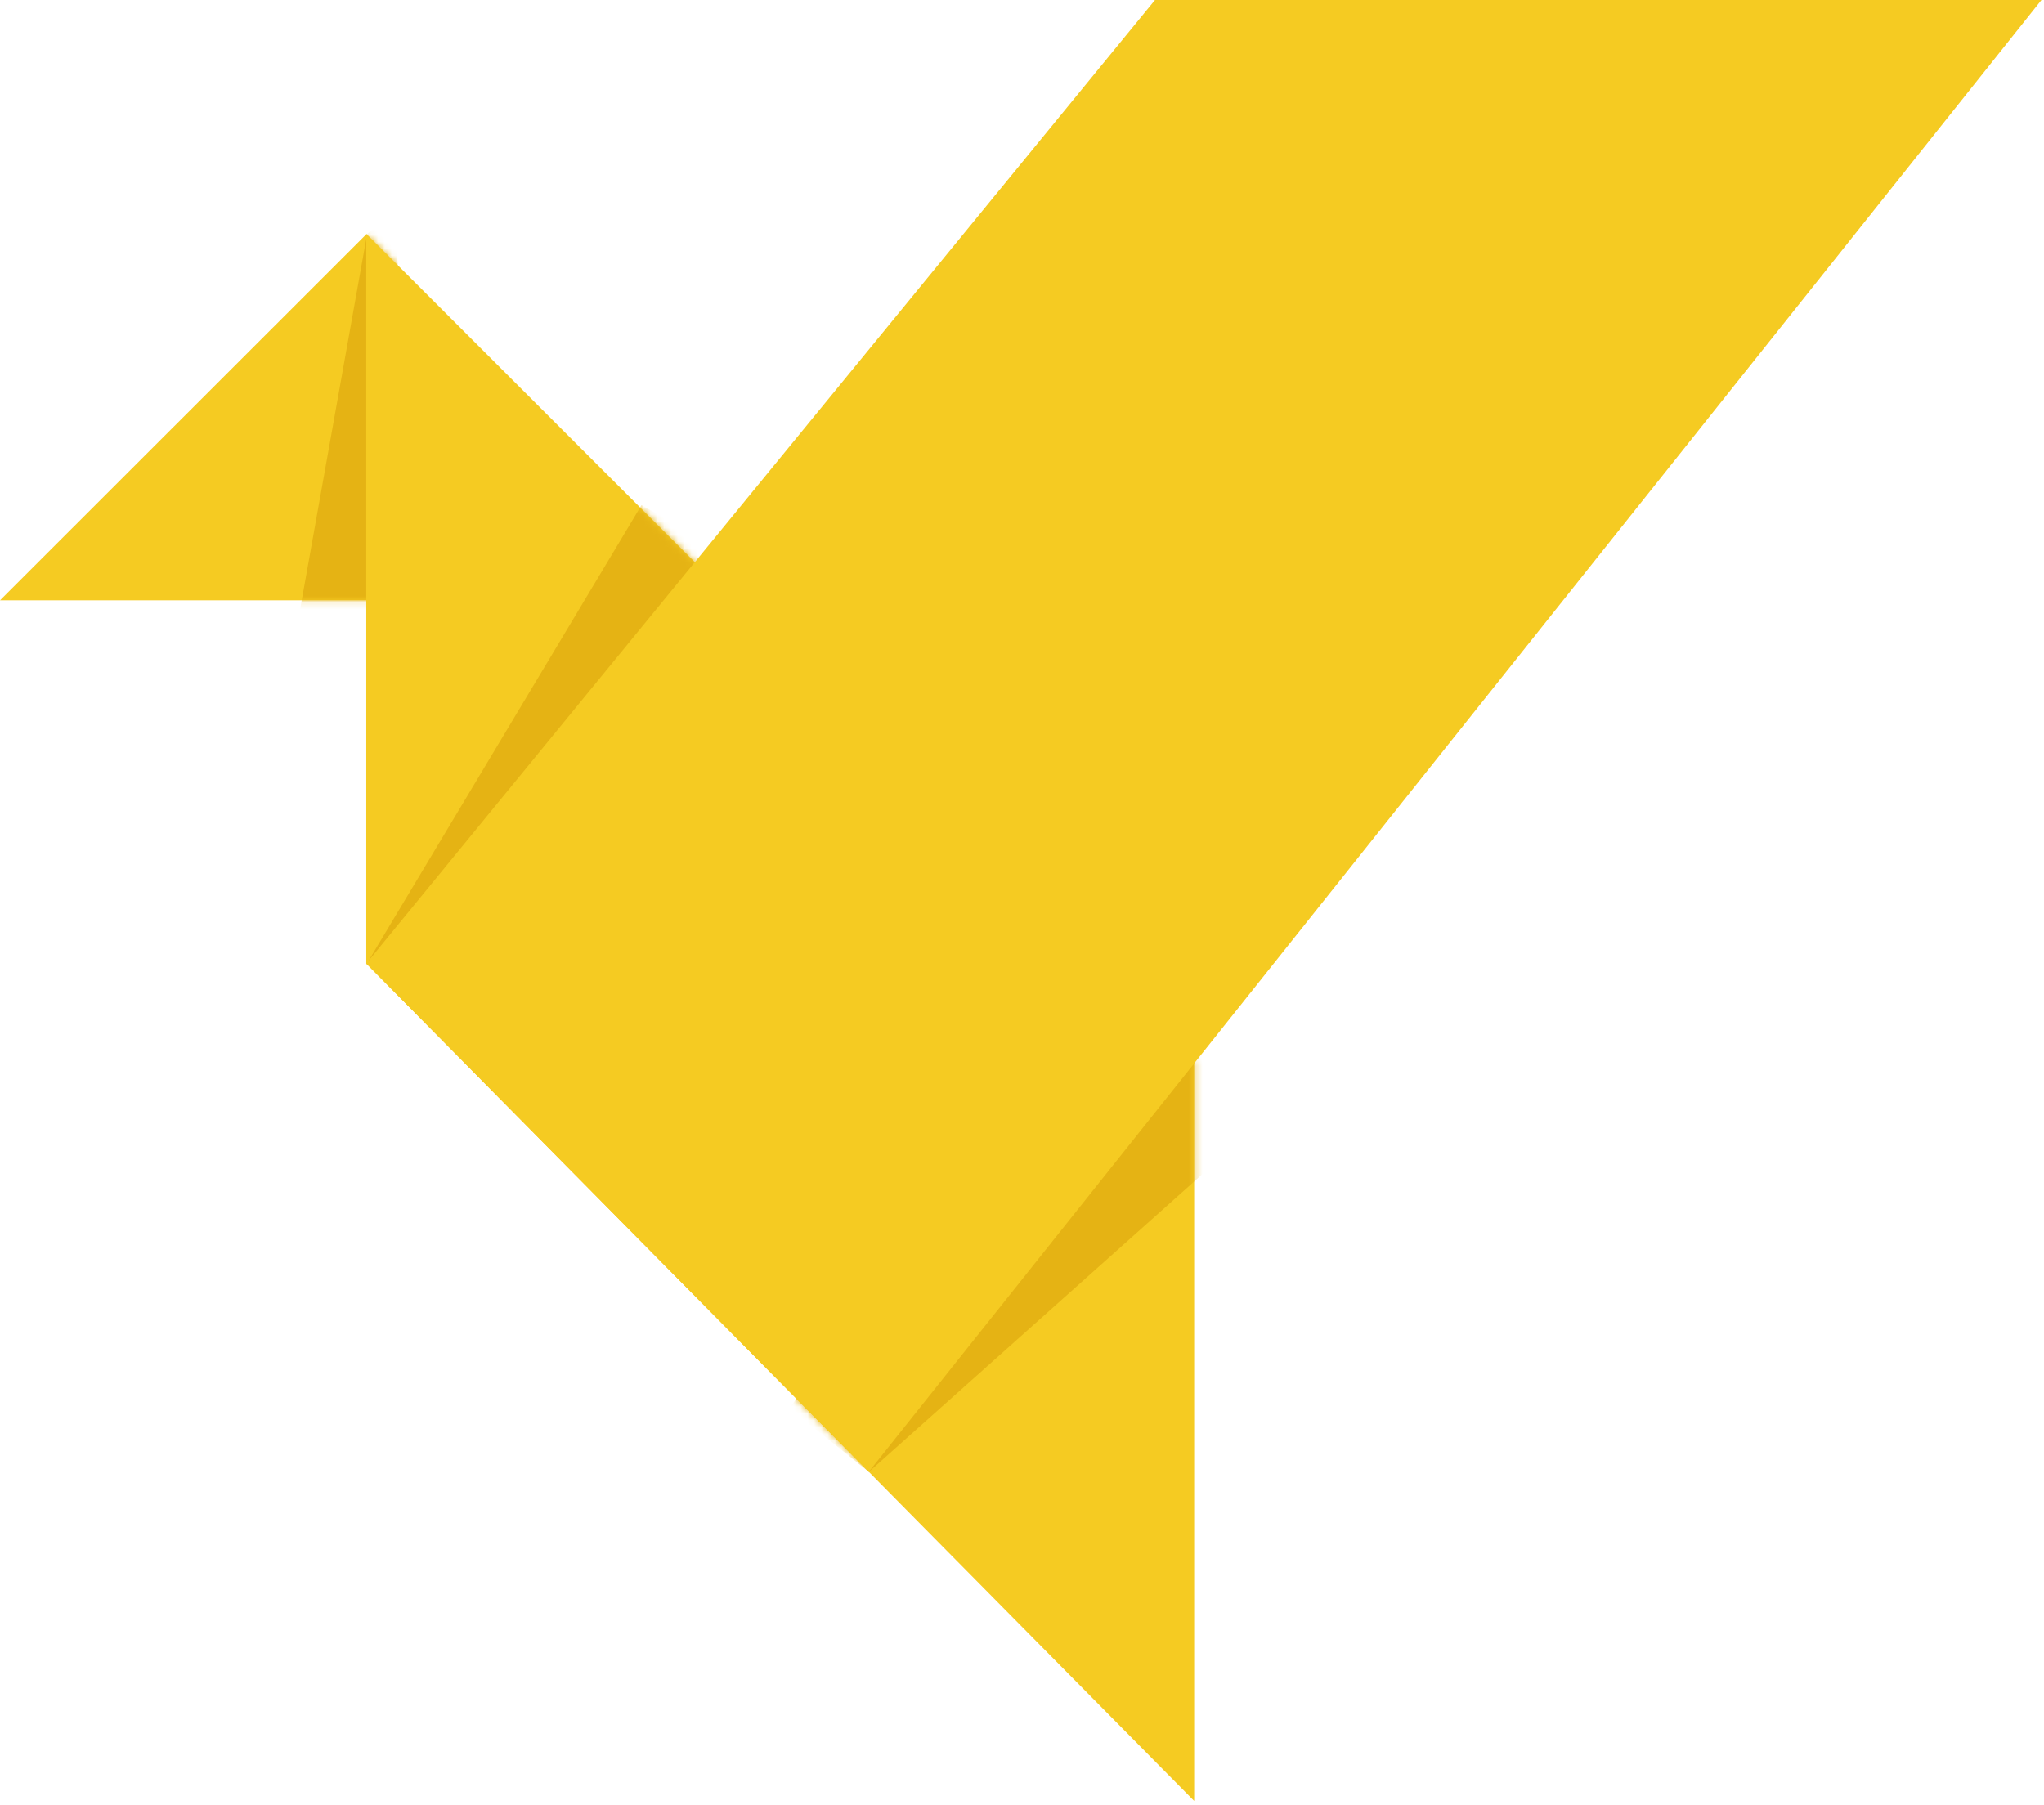 <?xml version="1.0" encoding="UTF-8"?>
<svg width="300px" height="265px" viewBox="0 0 300 265" version="1.1" xmlns="http://www.w3.org/2000/svg" xmlns:xlink="http://www.w3.org/1999/xlink">
    <!-- Generator: Sketch 57.1 (83088) - https://sketch.com -->
    <title>Duotone</title>
    <desc>Created with Sketch.</desc>
    <defs>
        <polygon id="path-1" points="53.763 34.389 107.527 88.122 0 88.122"></polygon>
        <polygon id="path-3" points="53.757 34.319 53.757 141.436 175.269 264.365 175.269 155.825"></polygon>
        <polygon id="path-5" points="169.517 0 299.625 0 127.497 216.065 53.759 141.439"></polygon>
    </defs>
    <g id="Duotone" stroke="none" stroke-width="1" fill="none" fill-rule="evenodd">
        <g id="Group-Copy-2">
            <g>
                <mask id="mask-2" fill="white">
                    <use xlink:href="#path-1"></use>
                </mask>
                <use id="Triangle" fill="#F5CB22" xlink:href="#path-1"></use>
                <polygon id="Path-4" fill="#E5B314" mask="url(#mask-2)" points="53.881 34.348 43.63 91.794 61.389 91.794 58.723 44.131 57.881 30.888"></polygon>
                <mask id="mask-4" fill="white">
                    <use xlink:href="#path-3"></use>
                </mask>
                <use id="Rectangle-2" fill="#F5CB22" xlink:href="#path-3"></use>
                <polygon id="Path-2" fill="#E5B314" mask="url(#mask-4)" points="53.756 141.595 94.151 74.153 131.651 95.01 98.679 133.625"></polygon>
                <polygon id="Path-3" fill="#E5B314" mask="url(#mask-4)" points="127.522 216.064 179.036 170.073 202.623 136.308 169.883 114.299 130.302 187.631 115.855 206.699"></polygon>
                <mask id="mask-6" fill="white">
                    <use xlink:href="#path-5"></use>
                </mask>
                <use id="Rectangle" fill="#F5CB22" xlink:href="#path-5"></use>
            </g>
        </g>
    </g>
</svg>